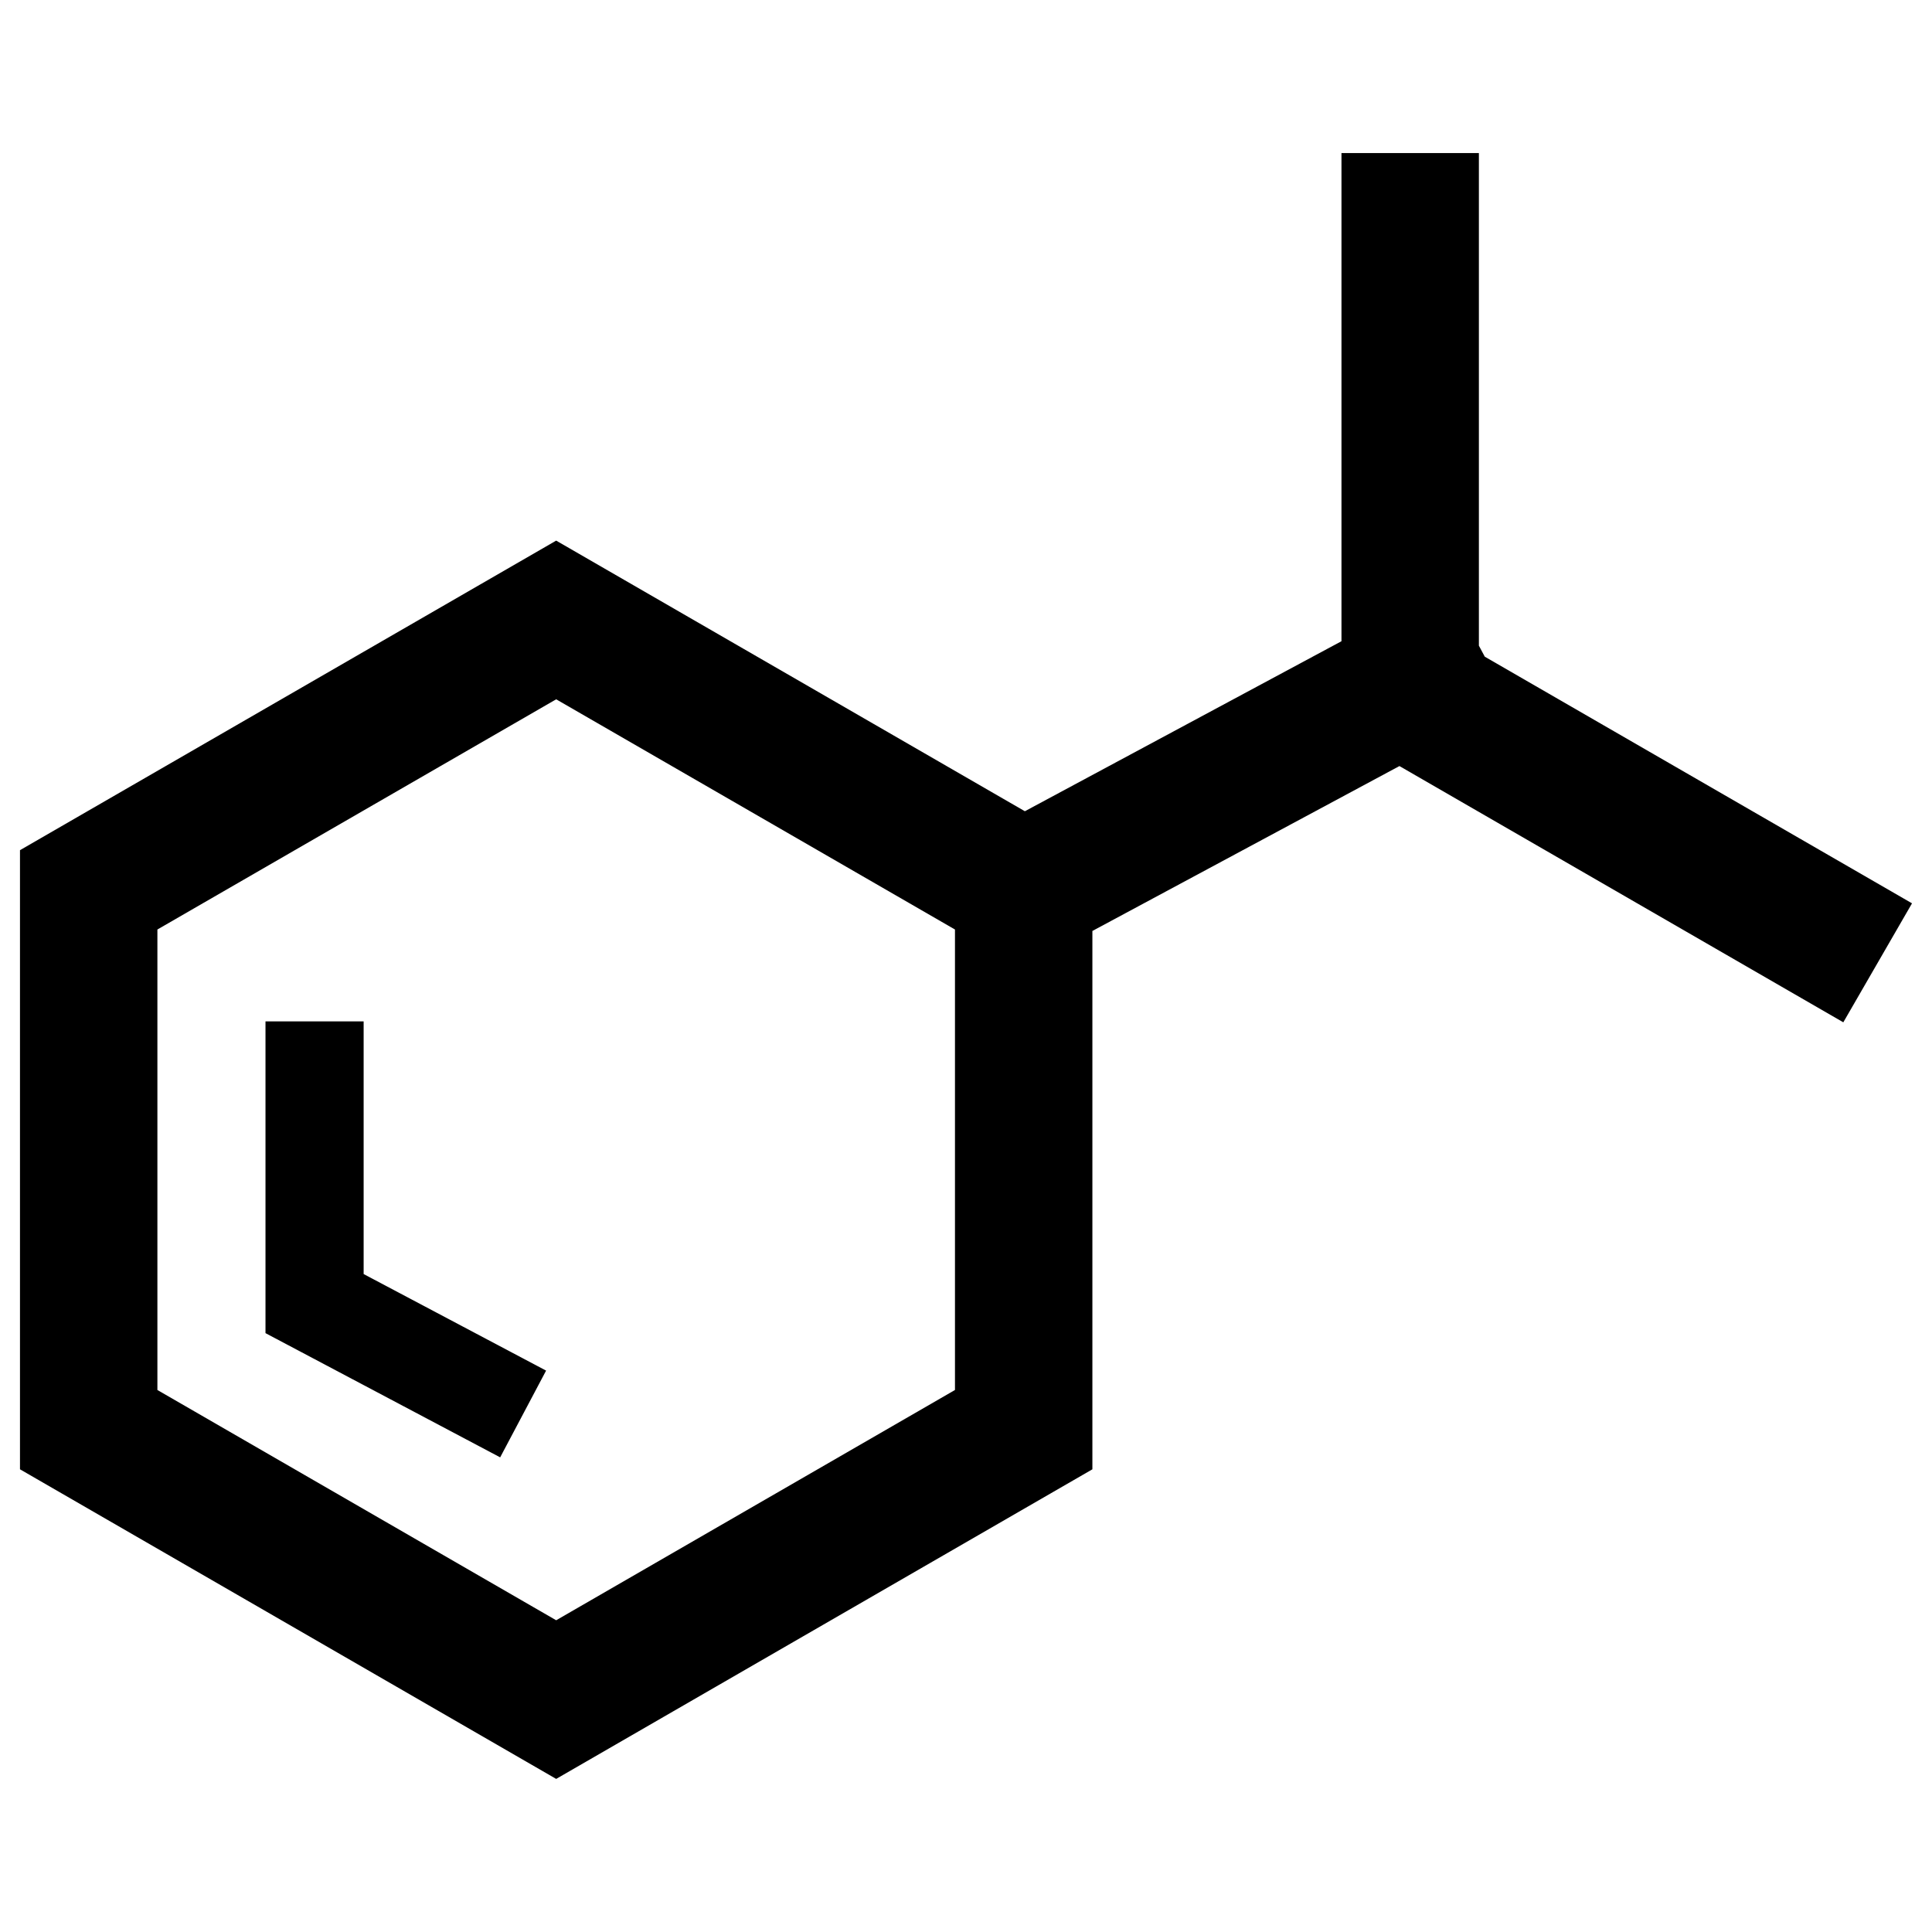 <?xml version="1.0" encoding="utf-8"?>
<!-- Generator: Adobe Illustrator 16.0.0, SVG Export Plug-In . SVG Version: 6.00 Build 0)  -->
<!DOCTYPE svg PUBLIC "-//W3C//DTD SVG 1.1//EN" "http://www.w3.org/Graphics/SVG/1.1/DTD/svg11.dtd">
<svg version="1.1" id="Layer_1" xmlns="http://www.w3.org/2000/svg" xmlns:xlink="http://www.w3.org/1999/xlink" x="0px" y="0px"
	 width="96px" height="96px" viewBox="0 0 96 96" enable-background="new 0 0 96 96" xml:space="preserve">
<g>
	<path d="M91.593,50.798l3.414-5.912L73.778,32.63l-0.293-0.547V7.607h-6.828v24.255L50.925,40.31L27.636,26.863L0.993,42.245
		v30.764l26.643,15.384L54.28,73.009v-26.75l15.257-8.194L91.593,50.798z M47.452,69.068L27.636,80.51L7.821,69.068V46.187
		l19.815-11.439l19.816,11.439V69.068z"/>
	<polygon points="18.069,50.753 13.192,50.753 13.192,66.243 24.853,72.415 27.135,68.105 18.069,63.307 	"/>
</g>
</svg>
